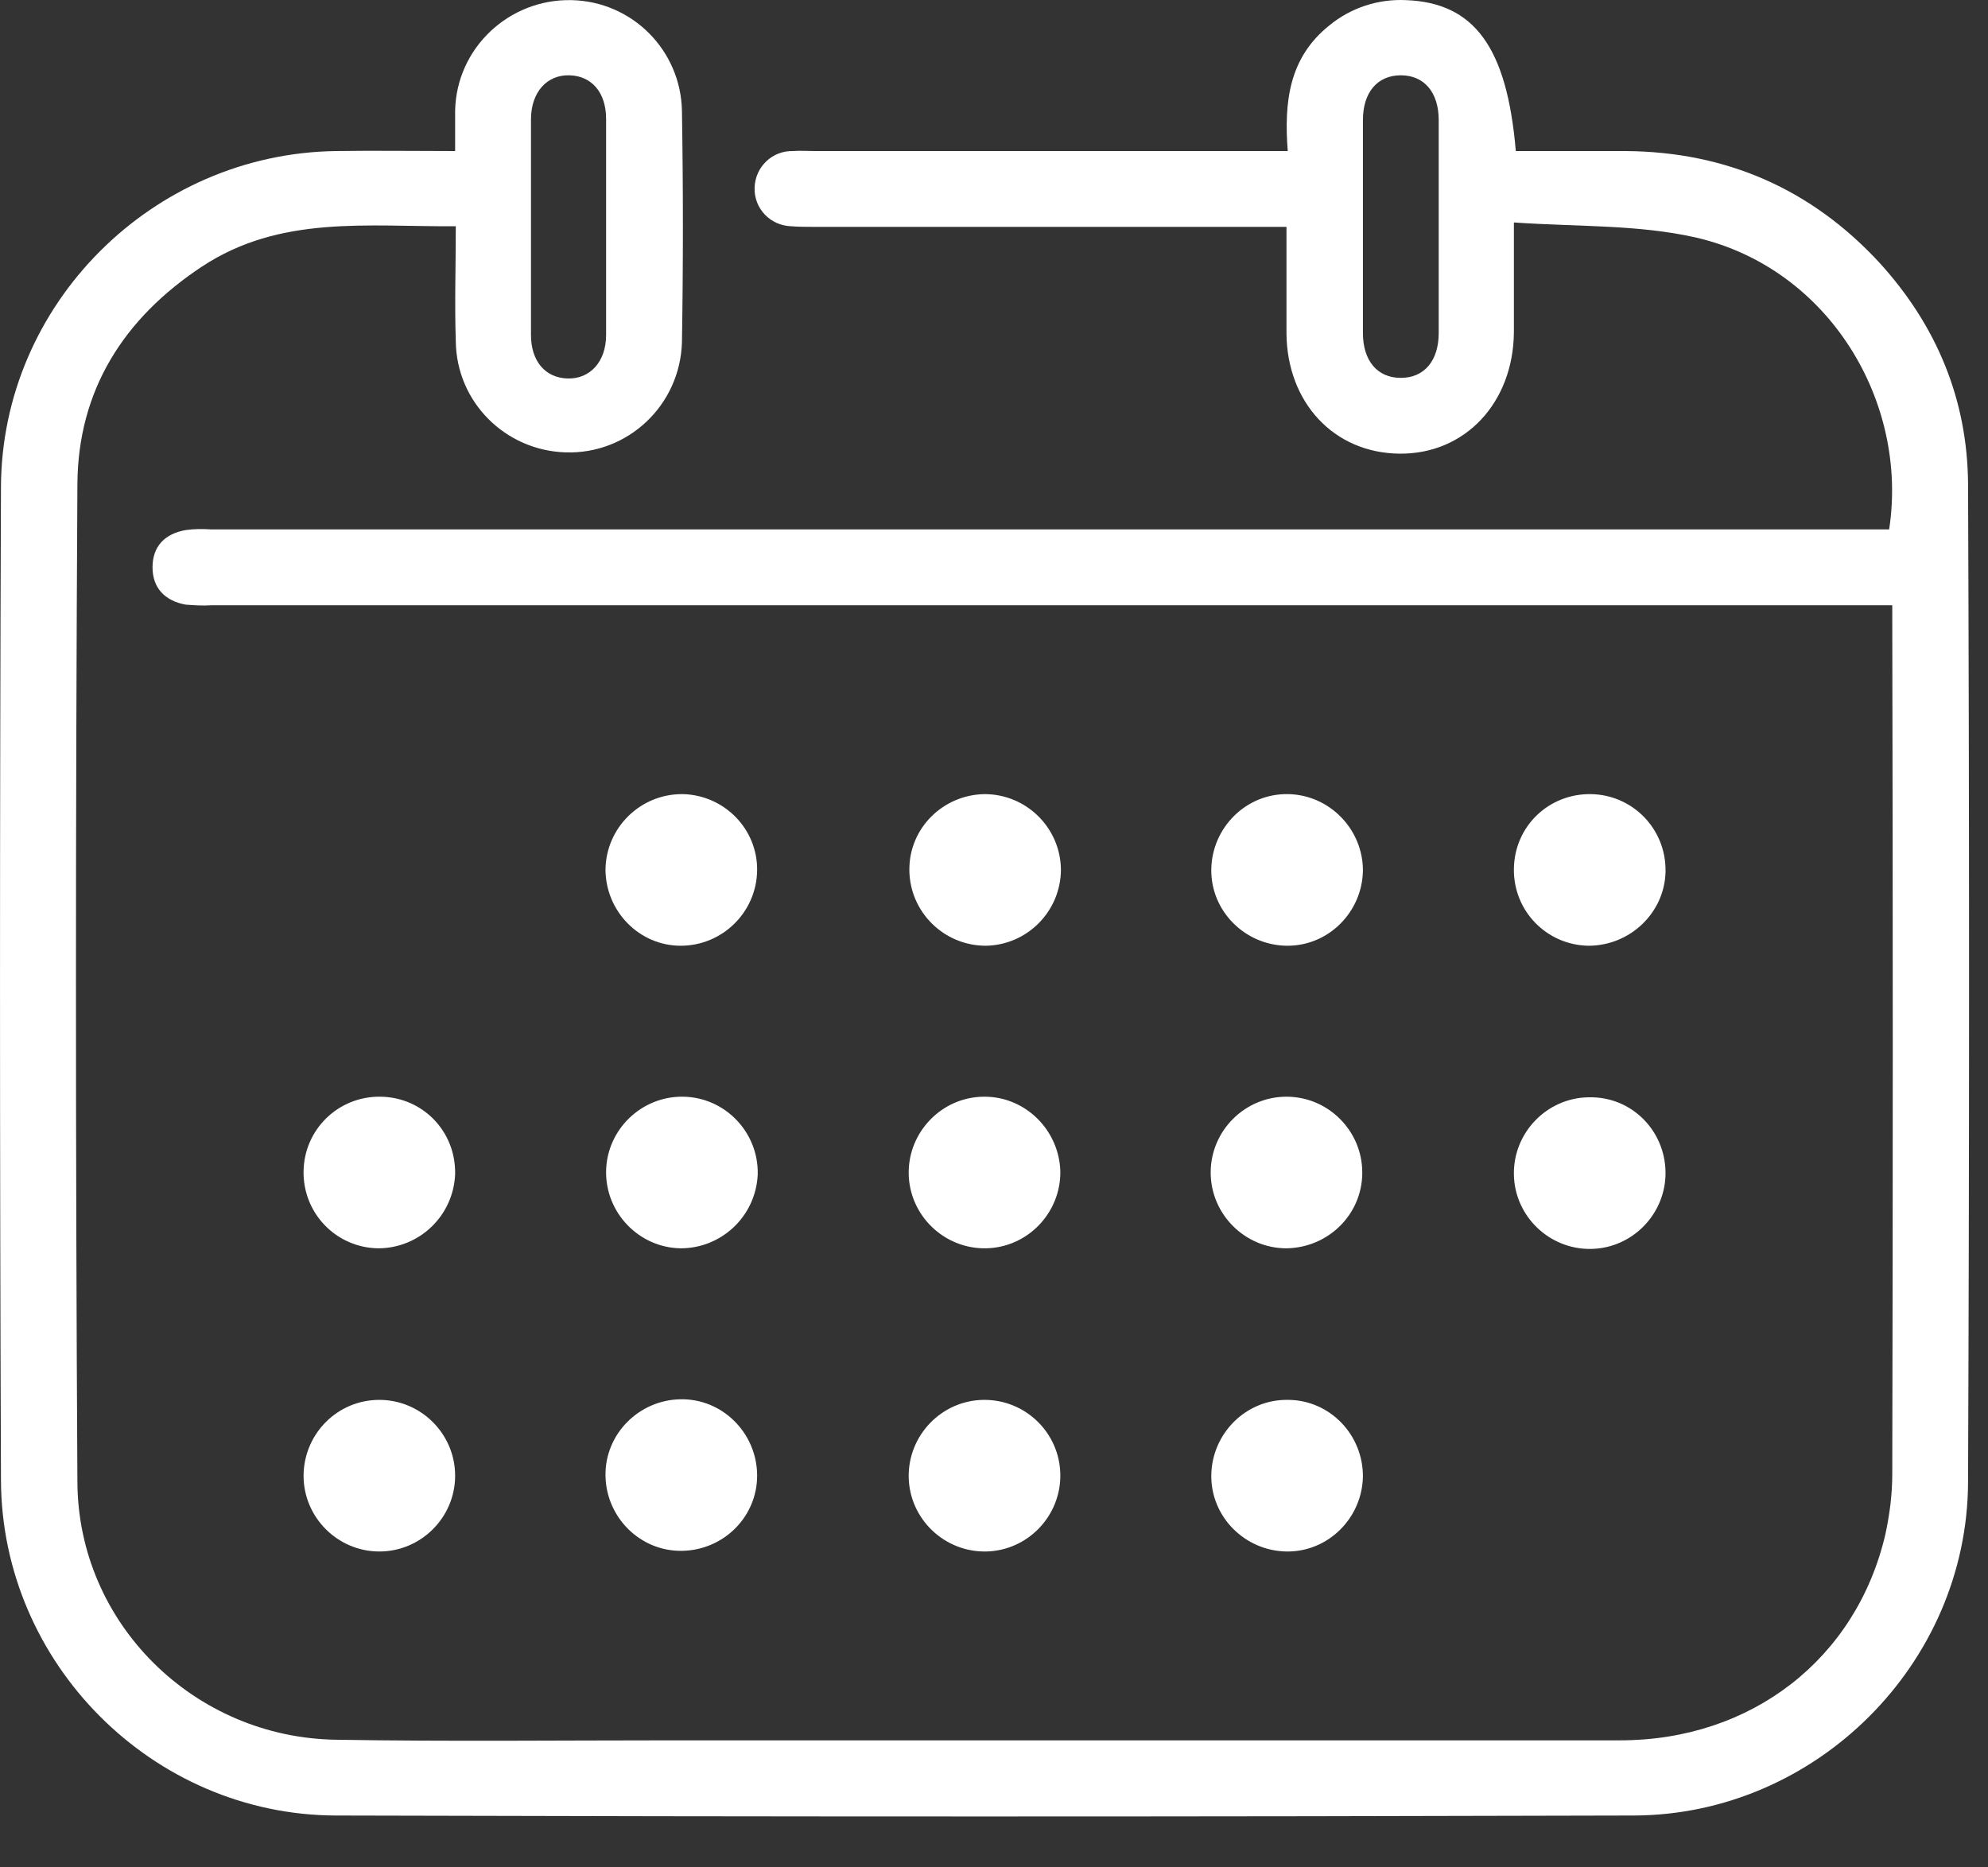 <svg width="33" height="31" viewBox="0 0 33 31" fill="none" xmlns="http://www.w3.org/2000/svg">
<rect x="0" y="0" width="33" height="31" fill="#333333" stroke="none"/>
<path d="M31.411 10.048H3.508C3.361 10.058 3.224 10.048 3.078 10.037C2.742 9.974 2.532 9.765 2.532 9.419C2.532 9.072 2.732 8.863 3.078 8.8C3.224 8.779 3.361 8.779 3.508 8.789H31.359C31.684 6.671 30.363 4.459 28.16 3.945C27.196 3.725 26.179 3.766 25.13 3.693C25.13 4.375 25.13 4.951 25.13 5.518C25.119 6.682 24.323 7.542 23.232 7.531C22.142 7.521 21.366 6.682 21.355 5.539C21.355 4.962 21.355 4.396 21.355 3.766H13.49C13.375 3.766 13.26 3.766 13.134 3.756C12.788 3.746 12.515 3.462 12.526 3.116C12.536 2.77 12.819 2.498 13.165 2.508C13.281 2.498 13.396 2.508 13.522 2.508H21.376C21.313 1.69 21.397 0.956 22.068 0.421C22.425 0.128 22.875 -0.019 23.337 0.002C24.469 0.044 25.015 0.778 25.162 2.508C25.77 2.508 26.378 2.508 26.986 2.508C28.653 2.519 30.069 3.137 31.201 4.364C32.145 5.402 32.659 6.629 32.669 8.034C32.691 13.56 32.691 19.076 32.669 24.602C32.659 27.622 30.142 30.129 27.122 30.139C19.939 30.16 12.756 30.16 5.573 30.139C2.532 30.129 0.026 27.612 0.016 24.571C-0.005 19.076 -0.005 13.582 0.016 8.087C0.026 5.046 2.532 2.55 5.573 2.508C6.213 2.498 6.853 2.508 7.555 2.508C7.555 2.277 7.555 2.057 7.555 1.837C7.576 0.799 8.447 -0.019 9.485 0.002C10.491 0.023 11.299 0.83 11.32 1.837C11.341 3.116 11.341 4.406 11.32 5.685C11.288 6.724 10.428 7.542 9.39 7.51C8.384 7.479 7.576 6.671 7.566 5.664C7.545 5.035 7.566 4.417 7.566 3.756C6.098 3.766 4.651 3.567 3.35 4.427C2.05 5.287 1.295 6.482 1.285 8.034C1.253 13.56 1.253 19.076 1.285 24.602C1.295 26.951 3.224 28.849 5.584 28.881C7.44 28.912 9.296 28.891 11.152 28.891C16.395 28.891 21.649 28.891 26.892 28.891C29.073 28.891 30.814 27.538 31.296 25.473C31.369 25.137 31.411 24.802 31.411 24.466C31.422 19.758 31.422 15.039 31.411 10.331V10.048ZM10.061 3.777C10.061 3.179 10.061 2.571 10.061 1.973C10.061 1.533 9.82 1.26 9.453 1.25C9.086 1.239 8.814 1.522 8.814 1.984C8.814 3.169 8.814 4.364 8.814 5.56C8.814 6 9.055 6.273 9.422 6.283C9.789 6.294 10.061 6.011 10.061 5.56C10.061 4.951 10.061 4.364 10.061 3.777ZM23.882 3.766C23.882 3.179 23.882 2.592 23.882 1.994C23.882 1.533 23.641 1.25 23.253 1.25C22.865 1.25 22.624 1.533 22.624 1.994C22.624 3.169 22.624 4.354 22.624 5.528C22.624 5.99 22.865 6.273 23.253 6.273C23.641 6.273 23.882 5.99 23.882 5.528C23.882 4.941 23.882 4.354 23.882 3.766Z" fill="white"/>
<path d="M12.568 14.452C12.557 15.144 11.991 15.7 11.299 15.7C10.607 15.7 10.051 15.123 10.051 14.431C10.062 13.739 10.628 13.183 11.32 13.183C11.33 13.183 11.33 13.183 11.341 13.183C12.033 13.204 12.578 13.77 12.568 14.452Z" fill="white"/>
<path d="M16.343 13.183C17.035 13.183 17.601 13.739 17.611 14.431C17.611 15.123 17.056 15.689 16.364 15.7C15.671 15.7 15.105 15.144 15.095 14.452C15.095 14.441 15.095 14.441 15.095 14.431C15.095 13.749 15.651 13.194 16.343 13.183Z" fill="white"/>
<path d="M22.624 14.452C22.613 15.144 22.047 15.71 21.355 15.7C20.663 15.689 20.097 15.123 20.107 14.431C20.118 13.739 20.684 13.173 21.376 13.183C21.386 13.183 21.386 13.183 21.397 13.183C22.078 13.204 22.624 13.77 22.624 14.452Z" fill="white"/>
<path d="M26.367 15.7C25.675 15.689 25.119 15.123 25.13 14.421C25.14 13.718 25.707 13.173 26.409 13.183C27.101 13.194 27.657 13.76 27.647 14.462C27.647 14.473 27.647 14.473 27.647 14.483C27.626 15.155 27.059 15.7 26.367 15.7Z" fill="white"/>
<path d="M6.276 20.723C5.584 20.712 5.028 20.146 5.039 19.443C5.049 18.751 5.615 18.195 6.318 18.206C7.02 18.216 7.566 18.783 7.555 19.485V19.496C7.524 20.188 6.958 20.723 6.276 20.723Z" fill="white"/>
<path d="M11.299 20.723C10.607 20.712 10.051 20.135 10.061 19.443C10.072 18.751 10.649 18.195 11.341 18.206C12.033 18.216 12.589 18.793 12.578 19.485V19.496C12.547 20.188 11.98 20.723 11.299 20.723Z" fill="white"/>
<path d="M17.601 19.443C17.611 20.135 17.056 20.712 16.364 20.723C15.671 20.733 15.095 20.177 15.084 19.485C15.074 18.793 15.63 18.216 16.322 18.206C16.332 18.206 16.332 18.206 16.343 18.206C17.024 18.206 17.58 18.762 17.601 19.443Z" fill="white"/>
<path d="M21.355 20.723C20.663 20.723 20.097 20.156 20.097 19.464C20.097 18.772 20.663 18.206 21.355 18.206C22.047 18.206 22.613 18.772 22.613 19.464C22.613 19.475 22.613 19.475 22.613 19.485C22.603 20.167 22.047 20.712 21.355 20.723Z" fill="white"/>
<path d="M27.647 19.454C27.657 20.146 27.101 20.723 26.409 20.733C25.717 20.744 25.14 20.188 25.13 19.496C25.119 18.804 25.675 18.227 26.367 18.216C26.378 18.216 26.378 18.216 26.388 18.216C27.08 18.206 27.636 18.762 27.647 19.454Z" fill="white"/>
<path d="M6.297 23.239C6.989 23.239 7.555 23.805 7.555 24.498C7.555 25.19 6.989 25.756 6.297 25.756C5.605 25.756 5.039 25.19 5.039 24.498V24.487C5.049 23.795 5.605 23.239 6.297 23.239Z" fill="white"/>
<path d="M11.32 25.745C10.628 25.756 10.061 25.19 10.051 24.498C10.04 23.805 10.607 23.239 11.299 23.229C11.991 23.218 12.557 23.785 12.568 24.477C12.568 24.487 12.568 24.487 12.568 24.498C12.568 25.179 12.012 25.735 11.32 25.745Z" fill="white"/>
<path d="M17.601 24.477C17.611 25.169 17.056 25.745 16.364 25.756C15.671 25.766 15.095 25.211 15.084 24.519C15.074 23.826 15.63 23.25 16.322 23.239C16.332 23.239 16.332 23.239 16.343 23.239C17.024 23.239 17.59 23.785 17.601 24.477Z" fill="white"/>
<path d="M22.624 24.508C22.613 25.2 22.047 25.766 21.355 25.756C20.663 25.745 20.097 25.179 20.107 24.487C20.118 23.795 20.684 23.229 21.376 23.239C21.386 23.239 21.386 23.239 21.397 23.239C22.078 23.25 22.624 23.816 22.624 24.508Z" fill="white"/>
</svg>
